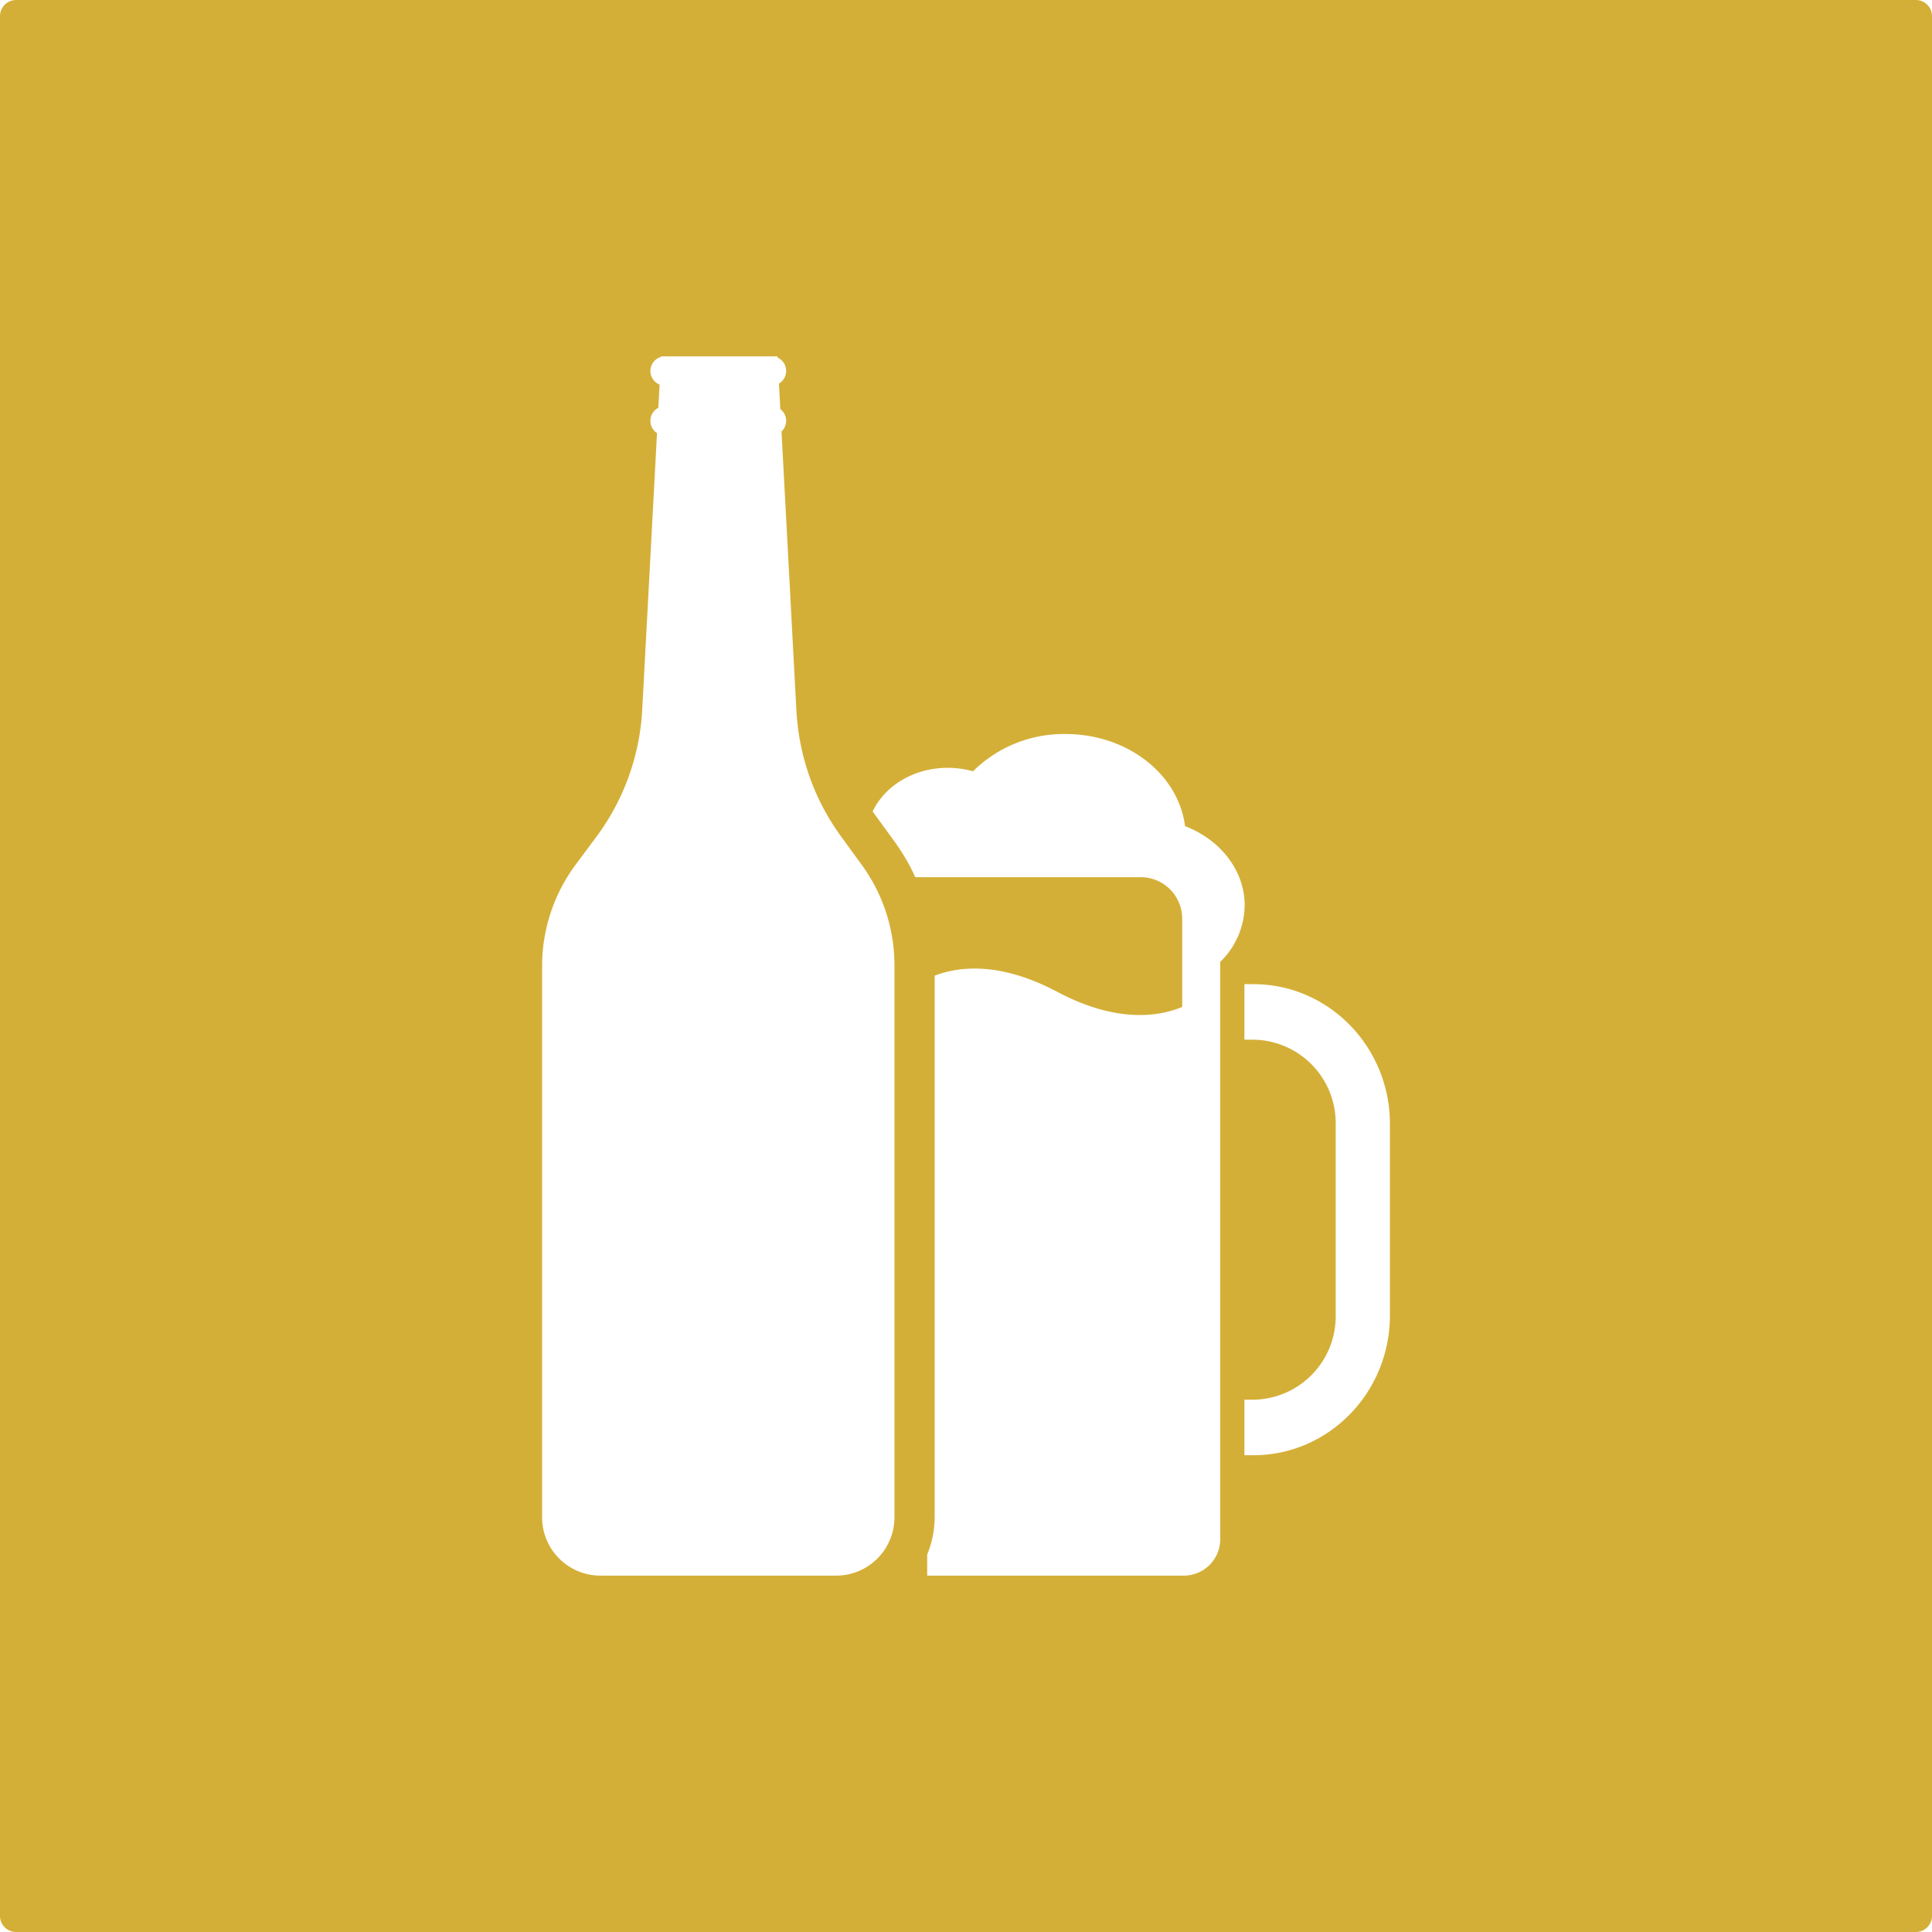 <svg xmlns="http://www.w3.org/2000/svg" width="120mm" height="120mm" viewBox="0 0 340.157 340.157">
  <g id="Schilder">
      <g id="H-36-M">
        <path fill="#D4AF37" stroke="none" d="M337.323,0H2.834A2.834,2.834,0,0,0,0,2.834V337.323a2.834,2.834,0,0,0,2.834,2.834H337.323a2.834,2.834,0,0,0,2.834-2.834V2.834A2.834,2.834,0,0,0,337.323,0ZM95.444,267.019V170.136a29.965,29.965,0,0,1,5.886-17.868l3.712-4.992q.9-1.212,1.706-2.483a41.218,41.218,0,0,0,6.327-19.871l2.6-48.667a2.587,2.587,0,0,1,.238-4.46l.218-4.084a2.579,2.579,0,0,1,.26-4.876l0-.092h20.5l.011.215a2.587,2.587,0,0,1,.244,4.577l.24,4.492a2.588,2.588,0,0,1,.548,3.562,2.666,2.666,0,0,1-.337.389l2.623,49.174c.03.549.072,1.095.122,1.64.011.114.026.227.037.341q.069.674.158,1.344c.012.088.025.177.038.265q.1.732.233,1.46c.007.042.015.085.023.128a41.128,41.128,0,0,0,5.032,13.562h0q.459.779.953,1.537l.133.2c.342.518.691,1.031,1.057,1.534l3.764,5.173c.3.408.578.824.852,1.245.064.1.125.2.188.293.017.028.033.057.05.084.1.157.19.316.286.474.133.218.27.433.4.654l.037.064a30.1,30.1,0,0,1,3.9,14.809v97.054a10.277,10.277,0,0,1-10.154,10.4H105.6A10.277,10.277,0,0,1,95.444,267.019Zm119.4,3.89a6.431,6.431,0,0,1-6.354,6.506H163.243v-3.7a17.585,17.585,0,0,0,1.319-6.693V171.775c4.321-1.644,11.539-2.468,21.57,2.845,10.383,5.5,17.754,4.424,22.015,2.67V161.76a7.322,7.322,0,0,0-7.322-7.322H161.148c-.433-.943-.894-1.875-1.4-2.77l-.027-.048-.038-.065c-.125-.219-.254-.43-.384-.641l-.095-.156-.1-.167-.182-.3-.011-.018-.061-.1-.035-.056-.035-.055-.048-.076-.175-.271c-.362-.557-.71-1.065-1.055-1.54L153.736,143c-.03-.041-.063-.09-.093-.132,2.127-4.5,7.242-7.68,13.214-7.68a16.249,16.249,0,0,1,4.455.611,22.709,22.709,0,0,1,16.274-6.566c10.889,0,19.876,7.03,21.055,16.221,6.335,2.436,10.5,7.895,10.5,13.953a14.054,14.054,0,0,1-4.3,9.946Zm29.87-39.3c0,13.568-10.781,24.606-24.033,24.606H219.1v-9.776h1.583a14.677,14.677,0,0,0,14.484-14.83V197.882a14.677,14.677,0,0,0-14.484-14.83H219.1v-9.777h1.583c13.252,0,24.033,11.039,24.033,24.607Z"/>
      </g>
    </g>
</svg>
